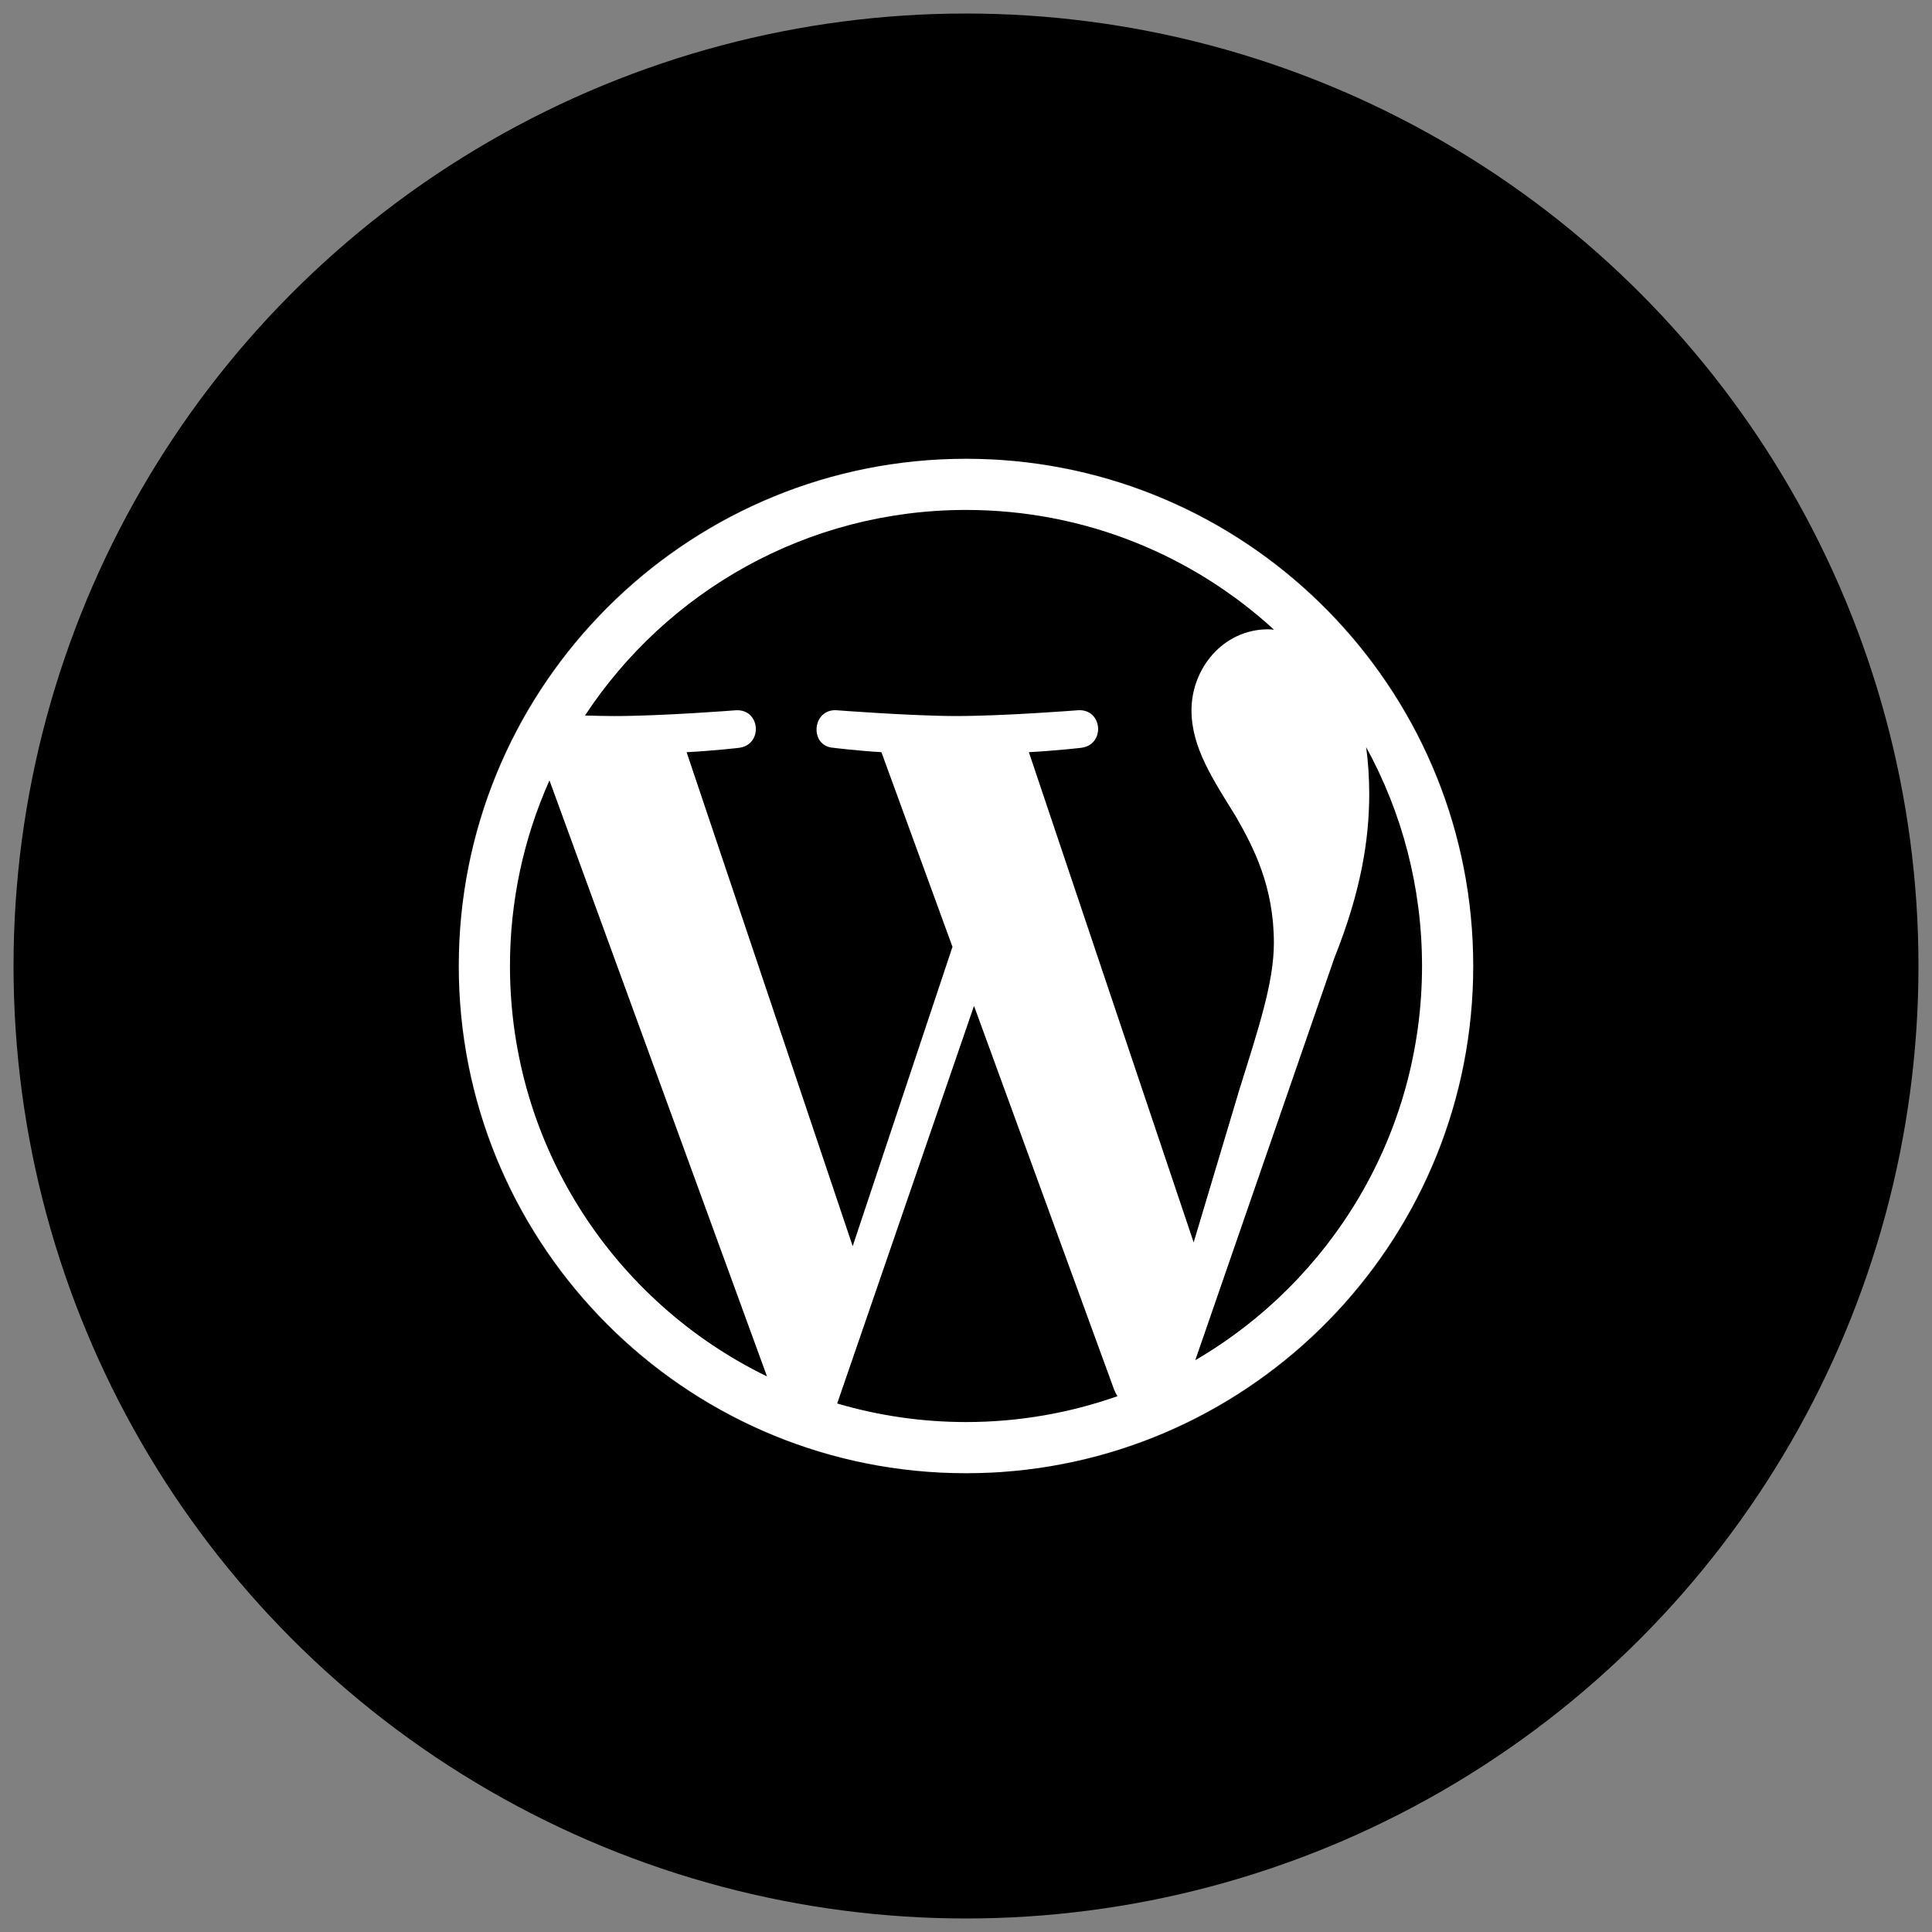 <?xml version="1.0" encoding="utf-8"?>
<!-- Generator: Adobe Illustrator 24.2.1, SVG Export Plug-In . SVG Version: 6.00 Build 0)  -->
<svg version="1.1" id="Layer_1" xmlns="http://www.w3.org/2000/svg" xmlns:xlink="http://www.w3.org/1999/xlink" x="0px" y="0px"
	 viewBox="0 0 1000 1000" style="enable-background:new 0 0 1000 1000;" xml:space="preserve">
<rect x="0" y="0" width="1000" height="1000" fill="#808080" stroke="none"/>
<style type="text/css">
	.st0{fill:#FFFFFF;}
</style>
<circle cx="500" cy="500" r="493"/>
<g>
	<path class="st0" d="M762.54,500c0,138.78-107.67,252.4-244.03,261.9c-0.56,0.04-1.11,0.08-1.67,0.11
		c-1.11,0.07-2.22,0.14-3.33,0.19c-4.47,0.23-8.98,0.34-13.5,0.34c-4.52,0-9.02-0.12-13.49-0.34
		C347.79,755.19,237.46,640.48,237.46,500s110.33-255.19,249.06-262.2c4.47-0.23,8.97-0.34,13.49-0.34c4.53,0,9.03,0.12,13.5,0.34
		c1.11,0.06,2.22,0.12,3.33,0.19c0.56,0.03,1.11,0.07,1.67,0.11C654.87,247.6,762.54,361.22,762.54,500z"/>
	<path d="M707.13,386.75c1.01,7.52,1.59,15.59,1.59,24.27c0,23.95-4.47,50.88-17.95,84.55l-72.1,208.47
		C688.84,663.1,736.04,587.08,736.04,500C736.05,458.96,725.56,420.37,707.13,386.75z M707.13,386.74
		C707.13,386.74,707.13,386.74,707.13,386.74C707.13,386.74,707.13,386.74,707.13,386.74L707.13,386.74z M659.36,488.08
		L659.36,488.08c0-29.17-10.48-49.38-19.47-65.1c-11.97-19.45-23.18-35.91-23.18-55.35c0-21.7,16.46-41.9,39.64-41.9
		c1.05,0,2.04,0.13,3.06,0.19c-42-38.48-97.95-61.97-159.4-61.97c-82.47,0-155.02,42.31-197.22,106.4
		c5.54,0.17,10.76,0.28,15.19,0.28c24.69,0,62.91-2.99,62.91-2.99c12.73-0.75,14.23,17.94,1.52,19.45c0,0-12.79,1.5-27.02,2.25
		l85.96,255.68L493,490.08l-36.78-100.76c-12.71-0.74-24.75-2.25-24.75-2.25c-12.72-0.75-11.23-20.19,1.49-19.45
		c0,0,38.98,3,62.18,3c24.69,0,62.91-3,62.91-3c12.73-0.75,14.23,17.94,1.51,19.45c0,0-12.81,1.5-27.02,2.25l85.3,253.74
		l23.54-78.68C651.59,531.74,659.36,508.29,659.36,488.08z M504.15,520.64l-70.82,205.8c21.65,6.38,44.11,9.61,66.68,9.61
		c27.49,0,53.85-4.75,78.39-13.38c-0.65-1.03-1.22-2.12-1.68-3.25L504.15,520.64z M263.96,499.99c0,93.43,54.3,174.18,133.04,212.44
		l-112.6-308.5C270.9,434.15,263.93,466.89,263.96,499.99z M518.51,238.1c136.16,9.53,244.03,123.35,244.03,261.89
		c0,138.55-107.87,252.38-244.03,261.91c136.36-9.5,244.03-123.12,244.03-261.9S654.87,247.6,518.51,238.1z M618.67,704.03
		C688.84,663.1,736.04,587.08,736.04,500c0.01-41.04-10.48-79.63-28.92-113.25c1.01,7.52,1.59,15.59,1.59,24.27
		c0,23.95-4.47,50.88-17.95,84.55L618.67,704.03z M707.13,386.74C707.13,386.74,707.13,386.74,707.13,386.74
		C707.13,386.74,707.13,386.74,707.13,386.74L707.13,386.74z M302.79,370.35c5.54,0.17,10.76,0.28,15.19,0.28
		c24.69,0,62.91-2.99,62.91-2.99c12.73-0.75,14.23,17.94,1.52,19.45c0,0-12.79,1.5-27.02,2.25l85.96,255.68L493,490.08
		l-36.78-100.76c-12.71-0.74-24.75-2.25-24.75-2.25c-12.72-0.75-11.23-20.19,1.49-19.45c0,0,38.98,3,62.18,3
		c24.69,0,62.91-3,62.91-3c12.73-0.75,14.23,17.94,1.51,19.45c0,0-12.81,1.5-27.02,2.25l85.3,253.74l23.54-78.68
		c10.2-32.65,17.97-56.1,17.97-76.31h0c0-29.17-10.48-49.38-19.46-65.1c-11.97-19.45-23.18-35.91-23.18-55.35
		c0-21.7,16.46-41.9,39.64-41.9c1.05,0,2.04,0.13,3.06,0.19c-42-38.48-97.95-61.97-159.4-61.97
		C417.54,263.95,344.99,306.26,302.79,370.35z M576.71,719.42l-72.56-198.78l-70.82,205.8c21.65,6.38,44.11,9.61,66.68,9.61
		c27.49,0,53.85-4.75,78.39-13.38C577.74,721.64,577.18,720.55,576.71,719.42z M513.51,237.8c1.11,0.06,2.22,0.12,3.33,0.19
		C515.73,237.92,514.62,237.85,513.51,237.8z M516.84,762.01c-1.11,0.07-2.22,0.13-3.33,0.19
		C514.62,762.15,515.73,762.08,516.84,762.01z M237.46,499.99c0-140.24,110.53-255.15,249.05-262.19
		C347.79,244.81,237.46,359.52,237.46,499.99c-0.01,140.48,110.32,255.2,249.05,262.21C348,755.16,237.46,640.24,237.46,499.99z
		 M263.96,499.99c0,93.43,54.3,174.18,133.04,212.44l-112.6-308.5C270.9,434.15,263.93,466.89,263.96,499.99z M707.13,386.75
		c1.01,7.52,1.59,15.59,1.59,24.27c0,23.95-4.47,50.88-17.95,84.55l-72.1,208.47C688.84,663.1,736.04,587.08,736.04,500
		C736.05,458.96,725.56,420.37,707.13,386.75z M707.13,386.74C707.13,386.74,707.13,386.74,707.13,386.74
		C707.13,386.74,707.13,386.74,707.13,386.74L707.13,386.74z M576.71,719.42l-72.56-198.78l-70.82,205.8
		c21.65,6.38,44.11,9.61,66.68,9.61c27.49,0,53.85-4.75,78.39-13.38C577.74,721.64,577.18,720.55,576.71,719.42z M639.89,422.98
		c-11.97-19.45-23.18-35.91-23.18-55.35c0-21.7,16.46-41.9,39.64-41.9c1.05,0,2.04,0.13,3.06,0.19
		c-42-38.48-97.95-61.97-159.4-61.97c-82.47,0-155.02,42.31-197.22,106.4c5.54,0.17,10.76,0.28,15.19,0.28
		c24.69,0,62.91-2.99,62.91-2.99c12.73-0.75,14.23,17.94,1.52,19.45c0,0-12.79,1.5-27.02,2.25l85.96,255.68L493,490.08
		l-36.78-100.76c-12.71-0.74-24.75-2.25-24.75-2.25c-12.72-0.75-11.23-20.19,1.49-19.45c0,0,38.98,3,62.18,3
		c24.69,0,62.91-3,62.91-3c12.73-0.75,14.23,17.94,1.51,19.45c0,0-12.81,1.5-27.02,2.25l85.3,253.74l23.54-78.68
		c10.2-32.65,17.97-56.1,17.97-76.31h0C659.36,458.91,648.88,438.7,639.89,422.98z M284.4,403.93
		c-13.5,30.22-20.46,62.96-20.44,96.06c0,93.43,54.3,174.18,133.04,212.44L284.4,403.93z"/>
</g>
</svg>
